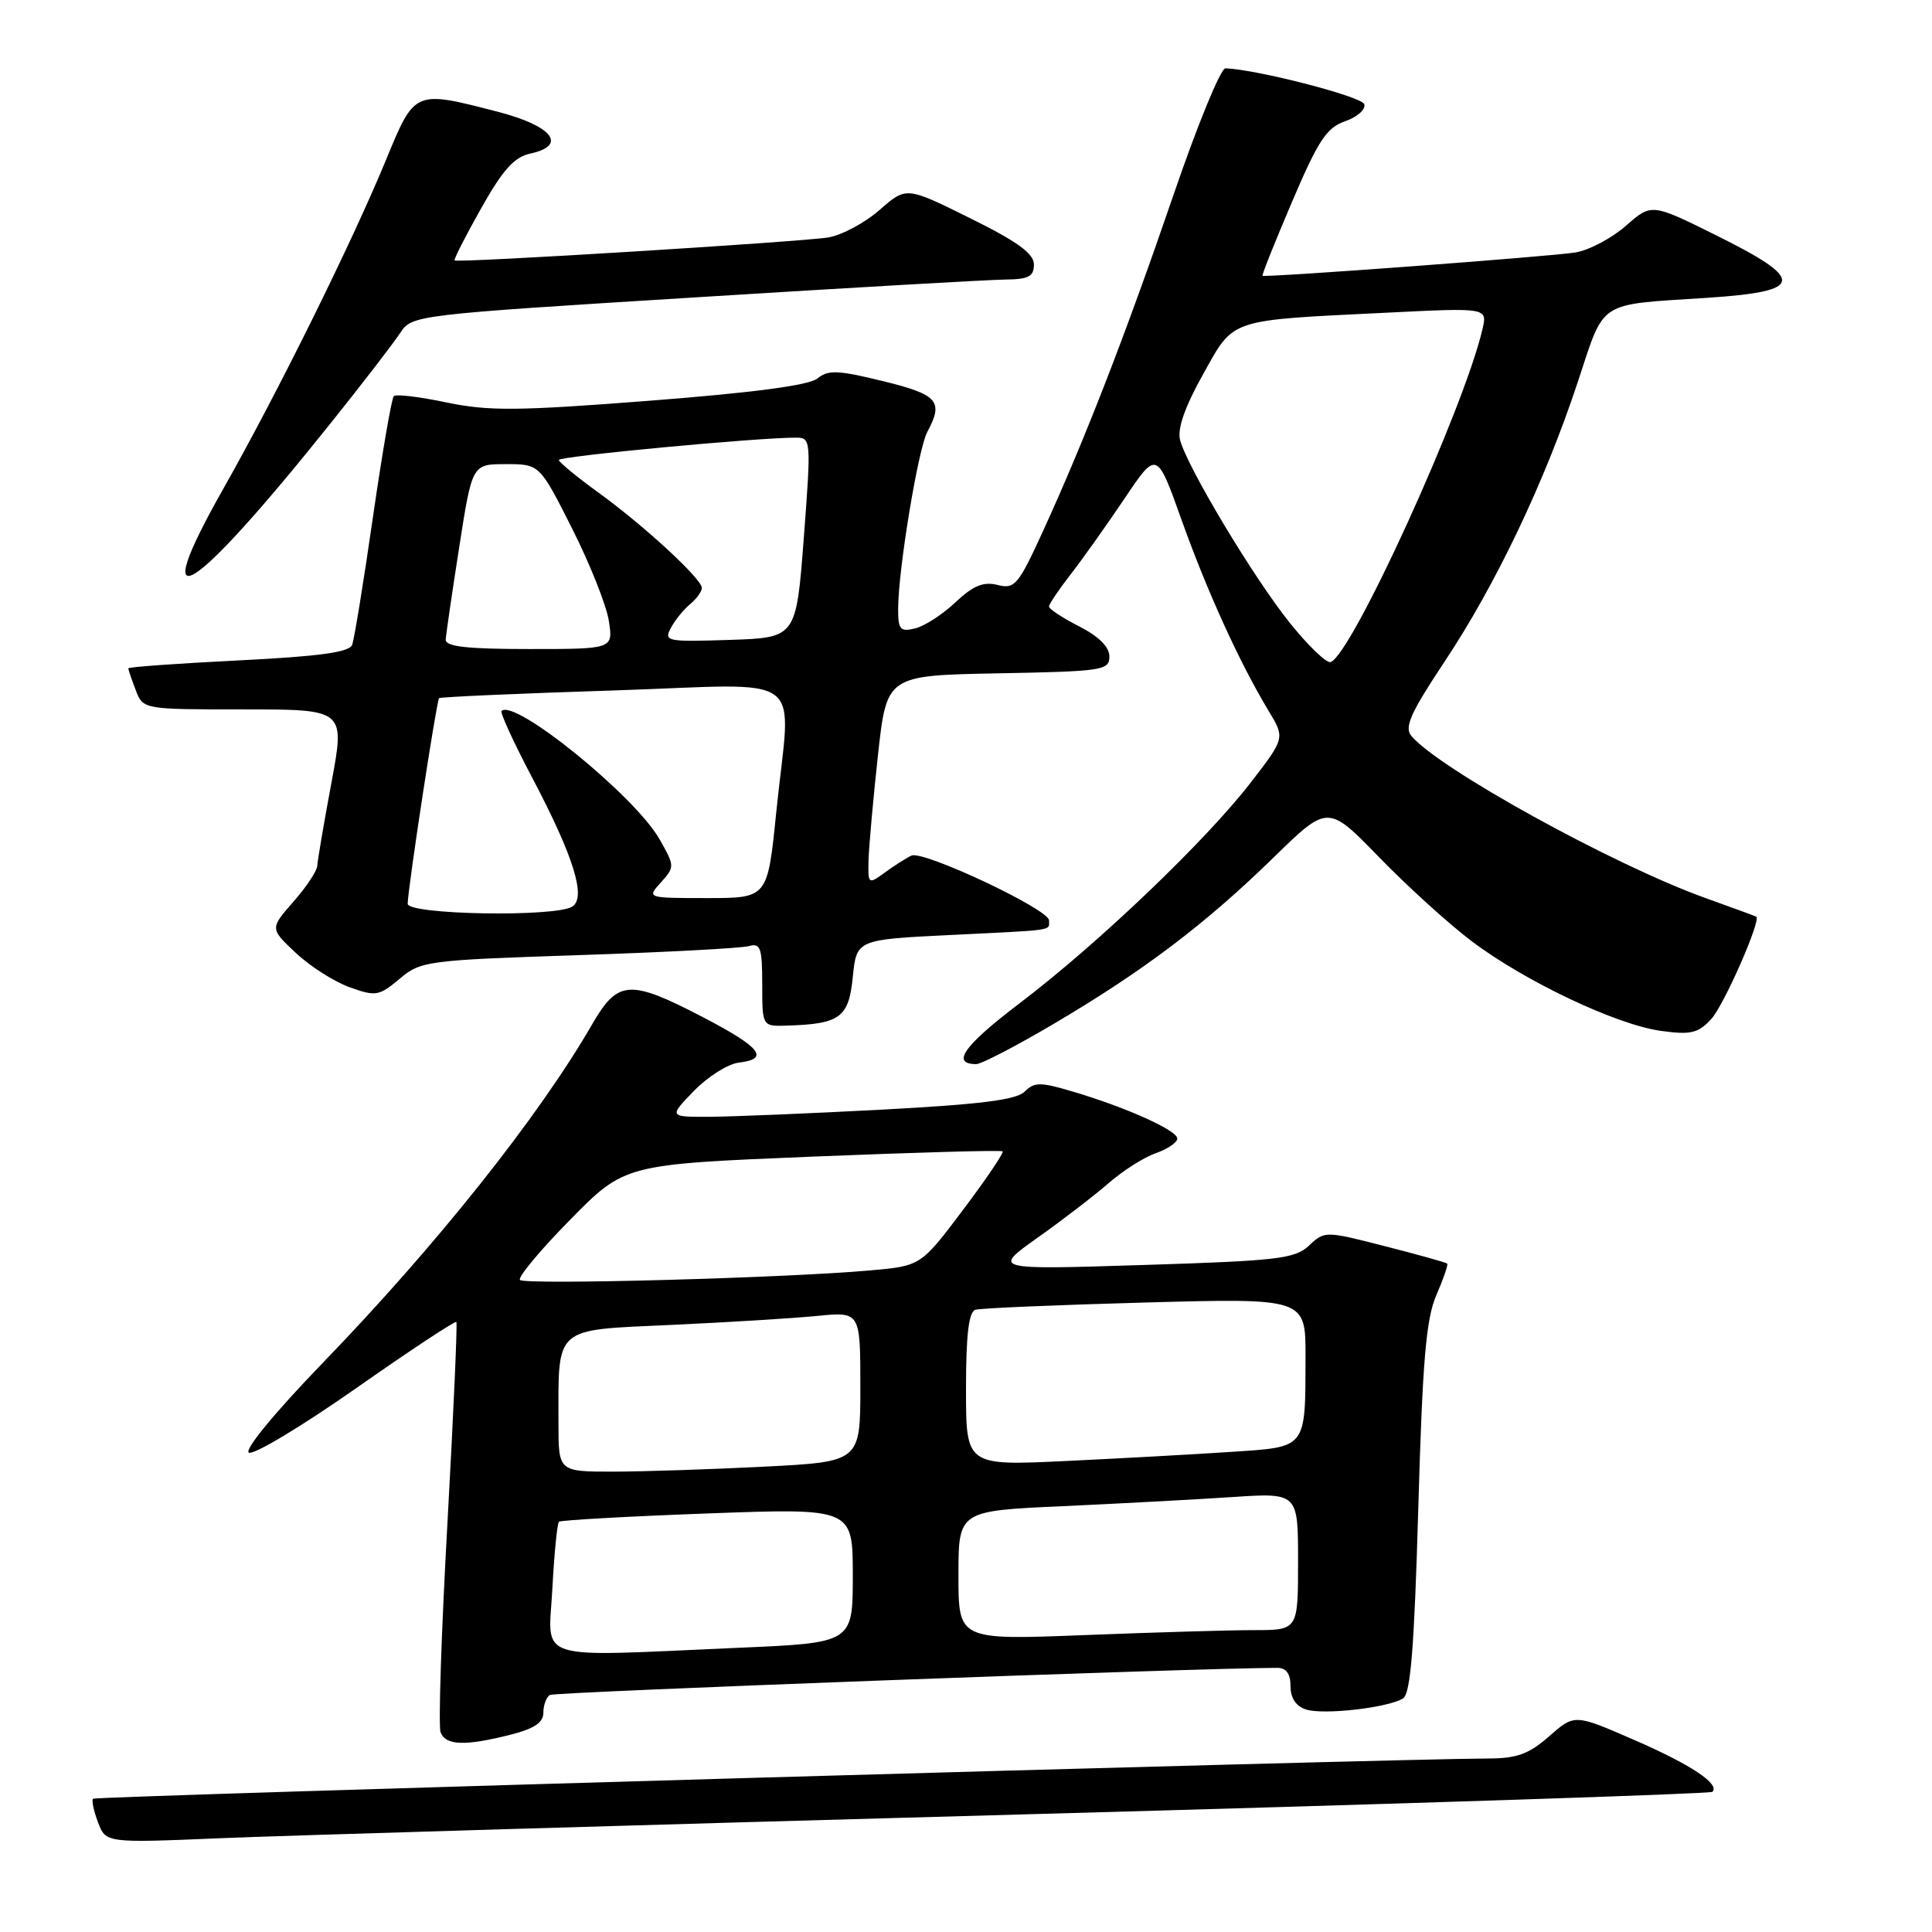 <?xml version="1.0" encoding="UTF-8" standalone="no"?>
<!DOCTYPE svg PUBLIC "-//W3C//DTD SVG 1.1//EN" "http://www.w3.org/Graphics/SVG/1.1/DTD/svg11.dtd" >
<svg xmlns="http://www.w3.org/2000/svg" xmlns:xlink="http://www.w3.org/1999/xlink" version="1.1" viewBox="0 0 256 256">
 <g >
 <path fill="currentColor"
d=" M 135.46 240.42 C 185.49 239.04 226.64 237.69 226.90 237.43 C 227.94 236.40 224.03 233.80 216.51 230.54 C 208.64 227.11 208.64 227.11 205.28 230.06 C 202.59 232.42 201.00 233.00 197.22 233.01 C 184.96 233.04 12.66 238.00 12.33 238.34 C 12.12 238.55 12.41 239.96 12.99 241.47 C 14.03 244.21 14.03 244.21 29.27 243.57 C 37.64 243.22 85.43 241.80 135.46 240.42 Z  M 67.56 229.88 C 70.78 229.07 72.00 228.26 72.00 226.94 C 72.00 225.94 72.39 224.88 72.86 224.59 C 73.50 224.19 158.90 221.01 169.25 221.00 C 170.44 221.00 171.00 221.78 171.00 223.43 C 171.00 225.01 171.72 226.09 173.06 226.52 C 175.39 227.26 183.92 226.29 185.91 225.05 C 186.91 224.44 187.40 218.35 187.93 199.87 C 188.49 180.27 188.96 174.74 190.33 171.60 C 191.26 169.45 191.91 167.58 191.76 167.43 C 191.62 167.29 187.91 166.25 183.52 165.13 C 175.60 163.10 175.52 163.10 173.46 165.04 C 171.58 166.80 169.35 167.06 151.44 167.62 C 131.50 168.25 131.50 168.25 137.50 163.99 C 140.80 161.65 145.03 158.40 146.91 156.76 C 148.78 155.13 151.59 153.34 153.16 152.80 C 154.72 152.25 156.00 151.38 156.00 150.87 C 156.00 149.78 149.24 146.74 142.15 144.64 C 137.85 143.36 137.07 143.36 135.78 144.64 C 134.69 145.74 129.90 146.34 116.91 147.03 C 107.33 147.54 97.05 147.96 94.05 147.98 C 88.61 148.00 88.61 148.00 91.95 144.55 C 93.79 142.66 96.46 140.97 97.90 140.80 C 102.05 140.32 100.81 138.77 93.08 134.75 C 83.42 129.73 81.86 129.84 78.45 135.75 C 71.37 148.00 57.81 165.04 42.70 180.66 C 36.43 187.15 32.35 192.10 32.97 192.48 C 33.56 192.85 39.93 189.03 47.11 184.00 C 54.30 178.96 60.31 174.99 60.47 175.17 C 60.62 175.35 60.09 187.33 59.29 201.79 C 58.48 216.26 58.07 228.74 58.38 229.54 C 59.05 231.29 61.59 231.38 67.56 229.88 Z  M 139.77 135.58 C 151.57 128.61 159.73 122.43 168.73 113.65 C 175.95 106.60 175.95 106.60 182.73 113.58 C 186.46 117.42 191.98 122.43 195.00 124.71 C 202.07 130.05 214.22 135.80 220.10 136.60 C 224.02 137.14 225.01 136.91 226.73 135.05 C 228.41 133.25 233.41 121.88 232.71 121.46 C 232.59 121.39 229.57 120.28 226.00 119.00 C 213.77 114.61 190.60 101.83 187.00 97.50 C 186.05 96.36 186.93 94.42 191.42 87.66 C 198.17 77.52 204.66 63.91 209.03 50.72 C 212.71 39.62 211.48 40.43 226.25 39.46 C 239.11 38.61 239.33 37.10 227.42 31.19 C 218.84 26.93 218.84 26.93 215.44 29.92 C 213.57 31.56 210.57 33.15 208.77 33.45 C 205.61 33.98 167.72 36.80 167.29 36.54 C 167.17 36.47 168.93 32.06 171.20 26.75 C 174.67 18.60 175.78 16.92 178.25 16.06 C 179.86 15.50 180.99 14.48 180.77 13.80 C 180.43 12.79 166.62 9.22 162.38 9.05 C 161.76 9.02 158.67 16.54 155.52 25.75 C 149.20 44.20 143.78 58.18 138.27 70.23 C 134.93 77.54 134.47 78.09 132.19 77.51 C 130.30 77.04 128.96 77.59 126.60 79.81 C 124.90 81.42 122.49 82.98 121.25 83.27 C 119.28 83.75 119.00 83.42 119.01 80.66 C 119.02 75.48 121.65 59.52 122.87 57.24 C 125.06 53.16 124.30 52.29 116.99 50.50 C 111.04 49.04 109.72 48.99 108.33 50.14 C 107.23 51.05 99.96 52.02 86.18 53.09 C 68.58 54.46 64.75 54.49 59.18 53.33 C 55.62 52.58 52.46 52.20 52.18 52.49 C 51.89 52.77 50.65 60.01 49.41 68.56 C 48.18 77.12 46.94 84.72 46.66 85.45 C 46.28 86.43 42.27 86.98 31.57 87.51 C 23.56 87.91 17.00 88.38 17.00 88.56 C 17.00 88.73 17.44 90.02 17.98 91.43 C 18.95 94.00 18.95 94.00 32.34 94.00 C 45.73 94.00 45.73 94.00 43.91 103.75 C 42.91 109.11 42.07 114.05 42.04 114.72 C 42.02 115.38 40.60 117.53 38.88 119.48 C 35.76 123.04 35.76 123.04 39.20 126.27 C 41.09 128.05 44.30 130.09 46.34 130.82 C 49.79 132.06 50.23 131.98 52.95 129.70 C 55.76 127.33 56.54 127.23 76.68 126.56 C 88.13 126.18 98.29 125.64 99.25 125.36 C 100.77 124.93 101.00 125.61 101.00 130.43 C 101.00 136.00 101.00 136.00 104.25 135.90 C 111.32 135.68 112.46 134.85 113.00 129.46 C 113.50 124.50 113.50 124.50 126.00 123.89 C 140.02 123.20 139.00 123.36 139.00 121.95 C 139.00 120.49 122.32 112.64 120.77 113.37 C 120.07 113.70 118.49 114.71 117.25 115.61 C 115.04 117.22 115.00 117.19 115.09 113.87 C 115.15 112.02 115.71 105.78 116.34 100.00 C 117.50 89.50 117.50 89.50 132.25 89.22 C 146.12 88.96 147.00 88.83 147.00 86.99 C 147.00 85.72 145.60 84.33 143.00 83.00 C 140.80 81.88 139.00 80.70 139.00 80.37 C 139.00 80.05 140.28 78.15 141.84 76.14 C 143.40 74.14 146.61 69.62 148.98 66.10 C 153.28 59.69 153.28 59.69 156.56 68.88 C 159.95 78.37 164.25 87.81 168.07 94.15 C 170.28 97.79 170.28 97.79 165.76 103.65 C 159.82 111.36 145.55 125.00 135.23 132.84 C 127.72 138.54 125.95 141.00 129.36 141.00 C 130.04 141.00 134.73 138.56 139.77 135.58 Z  M 43.89 55.98 C 48.08 50.75 52.19 45.40 53.04 44.10 C 54.57 41.76 54.95 41.71 92.04 39.41 C 112.64 38.12 131.19 37.06 133.25 37.04 C 136.29 37.01 137.00 36.63 137.00 35.05 C 137.00 33.60 134.83 32.02 128.54 28.91 C 120.09 24.72 120.09 24.72 116.56 27.81 C 114.63 29.51 111.57 31.15 109.77 31.46 C 106.32 32.04 60.69 34.86 60.24 34.51 C 60.09 34.40 61.67 31.30 63.74 27.63 C 66.64 22.47 68.14 20.80 70.30 20.34 C 75.22 19.27 73.21 16.69 66.00 14.82 C 54.86 11.94 54.98 11.88 51.11 21.28 C 46.59 32.23 36.75 52.11 29.62 64.71 C 19.26 82.99 25.19 79.37 43.89 55.98 Z  M 73.19 210.51 C 73.44 205.85 73.83 201.85 74.07 201.64 C 74.31 201.43 83.16 200.93 93.75 200.54 C 113.00 199.83 113.00 199.83 113.00 208.76 C 113.00 217.69 113.00 217.69 97.84 218.34 C 70.28 219.54 72.68 220.30 73.19 210.51 Z  M 127.00 208.76 C 127.00 200.20 127.00 200.20 140.75 199.58 C 148.31 199.23 158.44 198.69 163.25 198.37 C 172.00 197.79 172.00 197.79 172.00 206.89 C 172.00 216.00 172.00 216.00 166.16 216.00 C 162.95 216.00 152.82 216.30 143.66 216.66 C 127.00 217.31 127.00 217.31 127.00 208.76 Z  M 74.00 188.62 C 74.00 175.63 73.26 176.28 88.86 175.56 C 96.36 175.22 105.09 174.68 108.25 174.37 C 114.00 173.80 114.00 173.80 114.00 183.75 C 114.00 193.69 114.00 193.69 101.25 194.34 C 94.24 194.70 85.24 194.99 81.25 195.00 C 74.00 195.00 74.00 195.00 74.00 188.62 Z  M 128.00 184.08 C 128.00 176.84 128.36 173.83 129.25 173.55 C 129.94 173.34 140.06 172.91 151.75 172.59 C 173.00 172.01 173.00 172.01 172.99 179.76 C 172.96 192.06 173.24 191.71 163.16 192.38 C 158.40 192.70 148.54 193.24 141.25 193.59 C 128.00 194.22 128.00 194.22 128.00 184.08 Z  M 68.90 169.60 C 68.58 169.26 71.56 165.67 75.54 161.63 C 82.77 154.28 82.77 154.28 107.63 153.26 C 121.31 152.70 132.66 152.38 132.85 152.56 C 133.05 152.73 130.69 156.22 127.61 160.31 C 122.02 167.74 122.02 167.74 115.26 168.34 C 104.10 169.34 69.54 170.28 68.90 169.60 Z  M 54.02 119.75 C 54.06 117.60 57.85 92.82 58.18 92.51 C 58.36 92.35 68.74 91.89 81.25 91.49 C 107.57 90.64 104.79 88.56 102.85 107.69 C 101.71 119.00 101.71 119.00 93.70 119.00 C 85.69 119.00 85.69 119.00 87.58 116.92 C 89.42 114.87 89.42 114.76 87.37 111.17 C 84.10 105.44 68.16 92.51 66.46 94.21 C 66.24 94.42 68.07 98.40 70.52 103.05 C 76.03 113.51 77.71 118.93 75.83 120.13 C 73.59 121.55 54.00 121.21 54.02 119.75 Z  M 170.92 82.55 C 166.09 76.54 157.27 61.82 156.36 58.28 C 155.99 56.80 157.01 53.89 159.40 49.62 C 163.58 42.13 162.58 42.47 183.80 41.43 C 197.10 40.77 197.10 40.77 196.43 43.64 C 193.93 54.29 179.10 86.80 176.31 87.73 C 175.78 87.91 173.35 85.58 170.92 82.55 Z  M 59.06 84.75 C 59.10 84.06 59.90 78.55 60.85 72.50 C 62.56 61.50 62.56 61.50 67.03 61.50 C 71.50 61.50 71.50 61.50 75.79 70.00 C 78.15 74.67 80.35 80.19 80.67 82.25 C 81.26 86.00 81.26 86.00 70.13 86.00 C 61.86 86.00 59.02 85.68 59.06 84.75 Z  M 88.89 83.21 C 89.44 82.18 90.59 80.75 91.45 80.05 C 92.30 79.34 93.00 78.38 93.00 77.91 C 93.00 76.71 85.38 69.68 79.30 65.27 C 76.44 63.20 74.07 61.25 74.05 60.95 C 74.01 60.46 100.44 57.97 105.51 57.99 C 107.46 58.00 107.49 58.32 106.51 71.25 C 105.50 84.50 105.50 84.50 96.69 84.79 C 88.35 85.06 87.94 84.98 88.89 83.21 Z "/>
</g>
</svg>